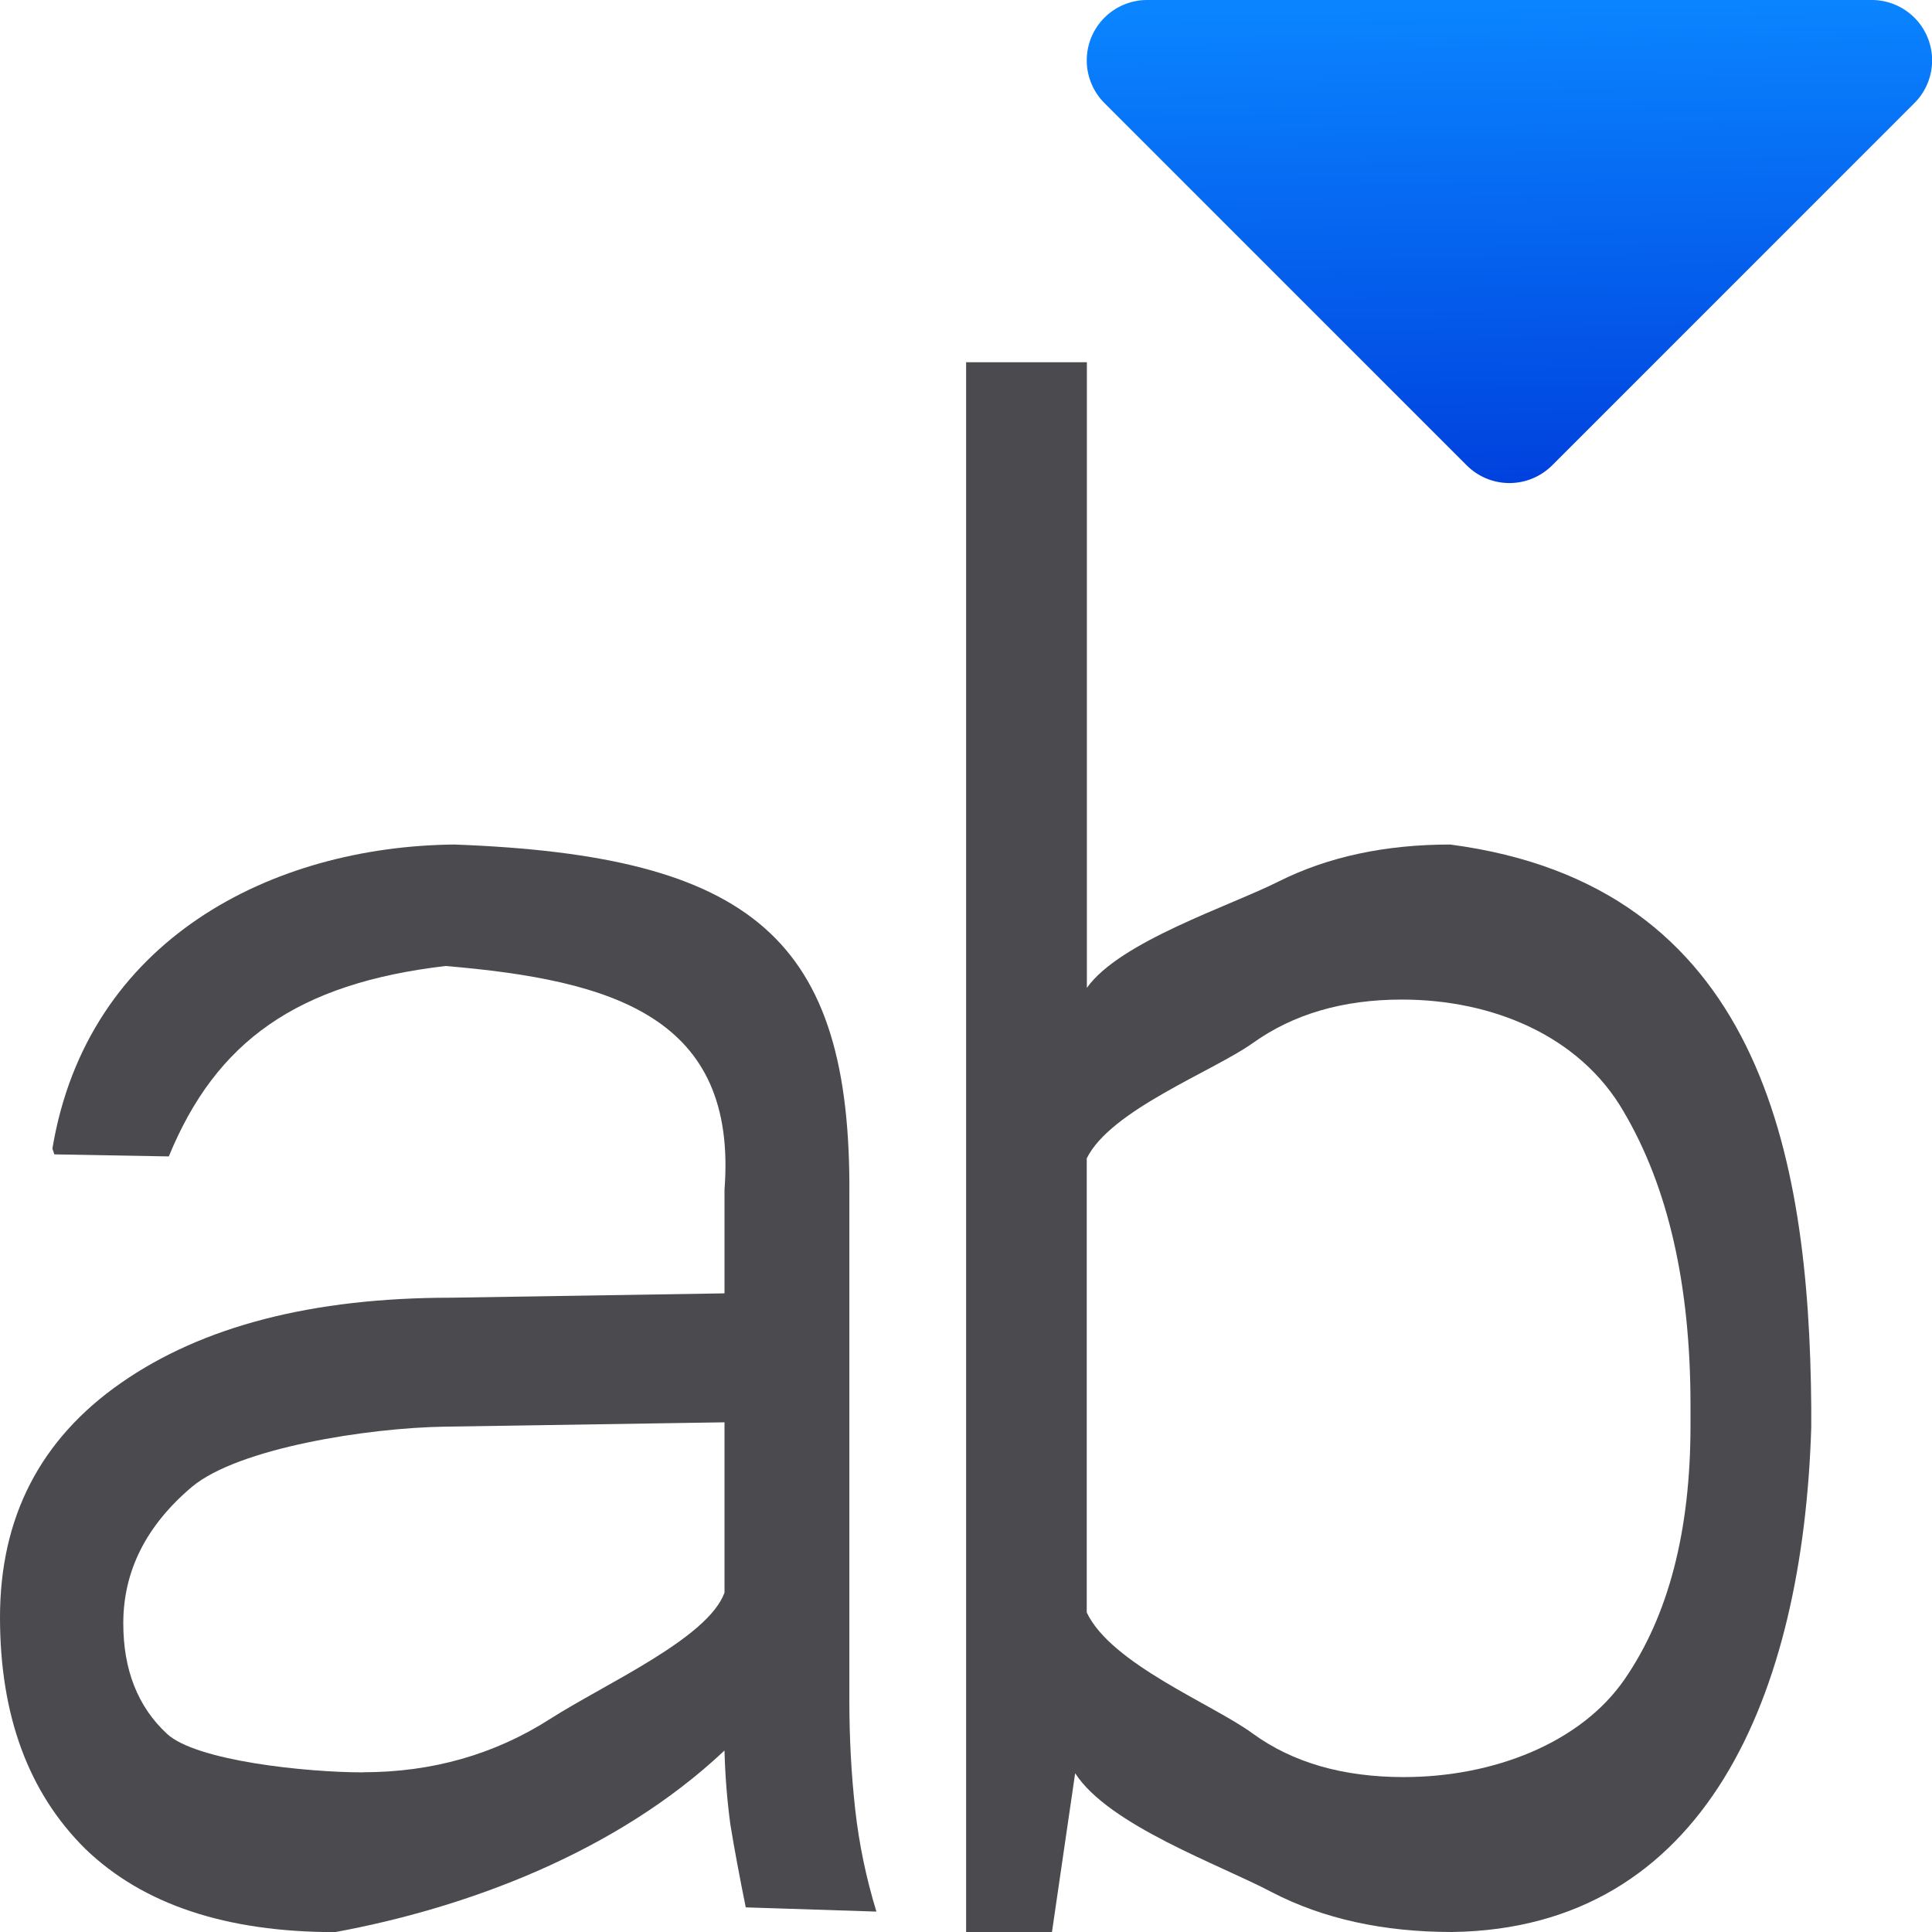 <svg viewBox="0 0 16 16" xmlns="http://www.w3.org/2000/svg" xmlns:xlink="http://www.w3.org/1999/xlink"><linearGradient id="a" gradientUnits="userSpaceOnUse" x1="12.751" x2="12.687" y1="4.062" y2=".062"><stop offset="0" stop-color="#0040dd"/><stop offset="1" stop-color="#0a84ff"/></linearGradient><path d="m9.501 0a.5.5 0 0 0 -.354.854l3 3a.5.5 0 0 0 .707 0l3-3a.5.5 0 0 0 -.354-.854z" fill="url(#a)"/><g fill="#4b4b4f"><path d="m6.176 15.796c-.053-.262-.096-.492-.128-.69-.027-.203-.043-.406-.048-.609-.905.853-2.154 1.307-3.225 1.504-.904 0-1.593-.23-2.069-.69-.47-.465-.706-1.104-.706-1.917 0-.829.334-1.476 1.002-1.941.674-.47 1.585-.706 2.735-.706l2.263-.036v-.858c.11-1.431-.924-1.736-2.31-1.853-1.228.144-1.9.622-2.292 1.577l-.948-.017-.016-.048c.288-1.733 1.82-2.503 3.328-2.518 2.47.091 3.29.781 3.272 2.911v4.178c0 .31.016.609.048.898s.091.572.176.85zm-3.169-1.119c.572 0 1.088-.147 1.548-.441s1.306-.667 1.445-1.046v-1.411l-2.319.036c-.636.01-1.706.177-2.091.498-.38.321-.569.698-.569 1.131 0 .385.12.69.361.914.241.225 1.155.32 1.626.32z"/><path d="m15 11.822c-.069 2.205-.867 4.149-2.974 4.178-.572 0-1.069-.11-1.492-.329-.422-.225-1.352-.553-1.63-.986l-.192 1.315h-.711v-13h1v5.181c.273-.385 1.189-.679 1.59-.882.406-.203.879-.305 1.419-.305 2.56.336 2.973 2.549 2.99 4.659zm-1-.185c0-.994-.184-1.804-.553-2.43-.364-.631-1.089-.929-1.838-.929-.487 0-.898.12-1.235.361-.331.235-1.176.553-1.374.954v3.761c.203.428 1.048.762 1.374 1.002.331.241.748.361 1.251.361.743 0 1.466-.282 1.83-.811.364-.529.545-1.23.545-2.101z"/></g></svg>